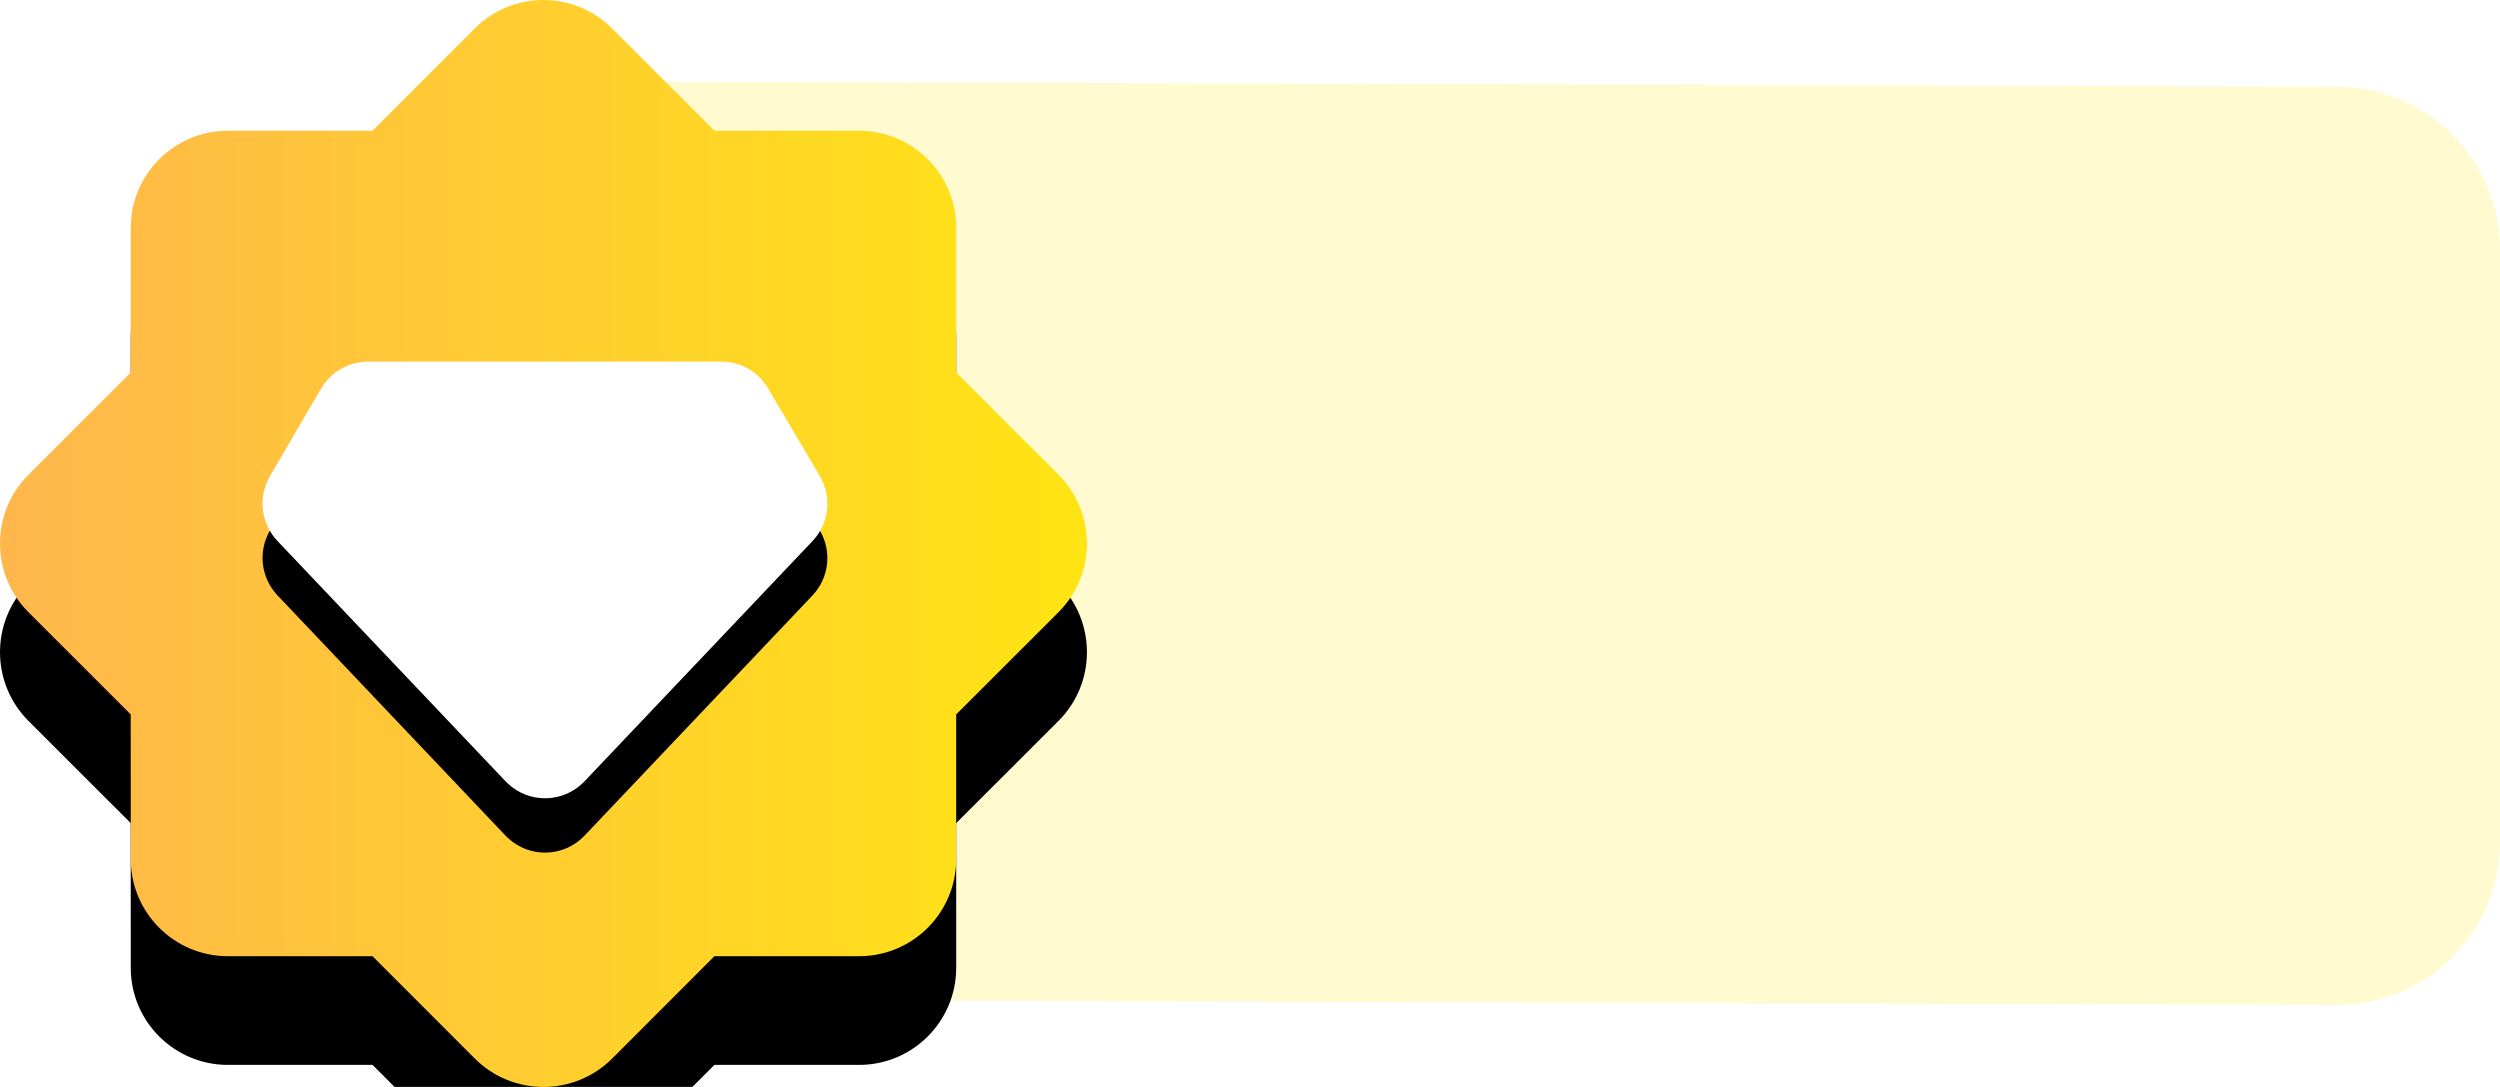 <?xml version="1.0" encoding="UTF-8"?>
<svg width="46px" height="20px" viewBox="0 0 46 20" version="1.1" xmlns="http://www.w3.org/2000/svg" xmlns:xlink="http://www.w3.org/1999/xlink">
    <title>切片</title>
    <defs>
        <linearGradient x1="100%" y1="50%" x2="0%" y2="50%" id="linearGradient-1">
            <stop stop-color="#FFE512" offset="0%"></stop>
            <stop stop-color="#FFB64D" offset="100%"></stop>
        </linearGradient>
        <path d="M11.264,0.523 L13.145,2.405 L15.808,2.406 C16.794,2.406 17.594,3.206 17.594,4.192 L17.594,6.854 L19.477,8.736 C20.174,9.434 20.174,10.566 19.477,11.264 L17.594,13.145 L17.594,15.808 C17.594,16.794 16.794,17.594 15.808,17.594 L13.145,17.594 L11.264,19.477 C10.566,20.174 9.434,20.174 8.736,19.477 L6.854,17.594 L4.192,17.594 C3.206,17.594 2.406,16.794 2.406,15.808 L2.405,13.145 L0.523,11.264 C-0.174,10.566 -0.174,9.434 0.523,8.736 L2.405,6.854 L2.406,4.192 C2.406,3.206 3.206,2.406 4.192,2.406 L6.854,2.405 L8.736,0.523 C9.434,-0.174 10.566,-0.174 11.264,0.523 Z" id="path-2"></path>
        <filter x="-35.0%" y="-25.0%" width="170.0%" height="170.0%" filterUnits="objectBoundingBox" id="filter-3">
            <feOffset dx="0" dy="2" in="SourceAlpha" result="shadowOffsetOuter1"></feOffset>
            <feGaussianBlur stdDeviation="2" in="shadowOffsetOuter1" result="shadowBlurOuter1"></feGaussianBlur>
            <feColorMatrix values="0 0 0 0 1   0 0 0 0 0.845   0 0 0 0 0  0 0 0 0.2 0" type="matrix" in="shadowBlurOuter1"></feColorMatrix>
        </filter>
        <path d="M6.772,6.654 L13.271,6.654 C13.625,6.654 13.952,6.841 14.132,7.146 L15.085,8.761 C15.312,9.145 15.256,9.634 14.949,9.957 L10.754,14.377 C10.374,14.777 9.741,14.794 9.34,14.413 C9.328,14.402 9.315,14.389 9.303,14.377 L5.106,9.955 C4.8,9.632 4.743,9.146 4.967,8.762 L5.908,7.15 C6.088,6.843 6.417,6.654 6.772,6.654 Z" id="path-4"></path>
        <filter x="-16.2%" y="-11.8%" width="132.3%" height="141.8%" filterUnits="objectBoundingBox" id="filter-5">
            <feOffset dx="0" dy="1" in="SourceAlpha" result="shadowOffsetOuter1"></feOffset>
            <feGaussianBlur stdDeviation="0.5" in="shadowOffsetOuter1" result="shadowBlurOuter1"></feGaussianBlur>
            <feColorMatrix values="0 0 0 0 1   0 0 0 0 0.796   0 0 0 0 0.196  0 0 0 1 0" type="matrix" in="shadowBlurOuter1"></feColorMatrix>
        </filter>
    </defs>
    <g id="首页+攻略" stroke="none" stroke-width="1" fill="none" fill-rule="evenodd">
        <g id="咨询文章页面最终版1" transform="translate(-136, -183)">
            <g id="作者标签" transform="translate(136, 183)">
                <path d="M11,1.5 L43.009,1.597 C44.662,1.602 46,2.944 46,4.597 L46,15.491 C46,17.148 44.657,18.491 43,18.491 C42.997,18.491 42.994,18.491 42.991,18.491 L11,18.394 L11,18.394 L11,1.5 Z" id="矩形" fill-opacity="0.203" fill="#FFE512"></path>
                <g id="形状结合">
                    <use fill="black" fill-opacity="1" filter="url(#filter-3)" xlink:href="#path-2"></use>
                    <use fill="url(#linearGradient-1)" fill-rule="evenodd" xlink:href="#path-2"></use>
                </g>
                <g id="路径">
                    <use fill="black" fill-opacity="1" filter="url(#filter-5)" xlink:href="#path-4"></use>
                    <use fill="#FFFFFF" fill-rule="evenodd" xlink:href="#path-4"></use>
                </g>
            </g>
        </g>
    </g>
</svg>